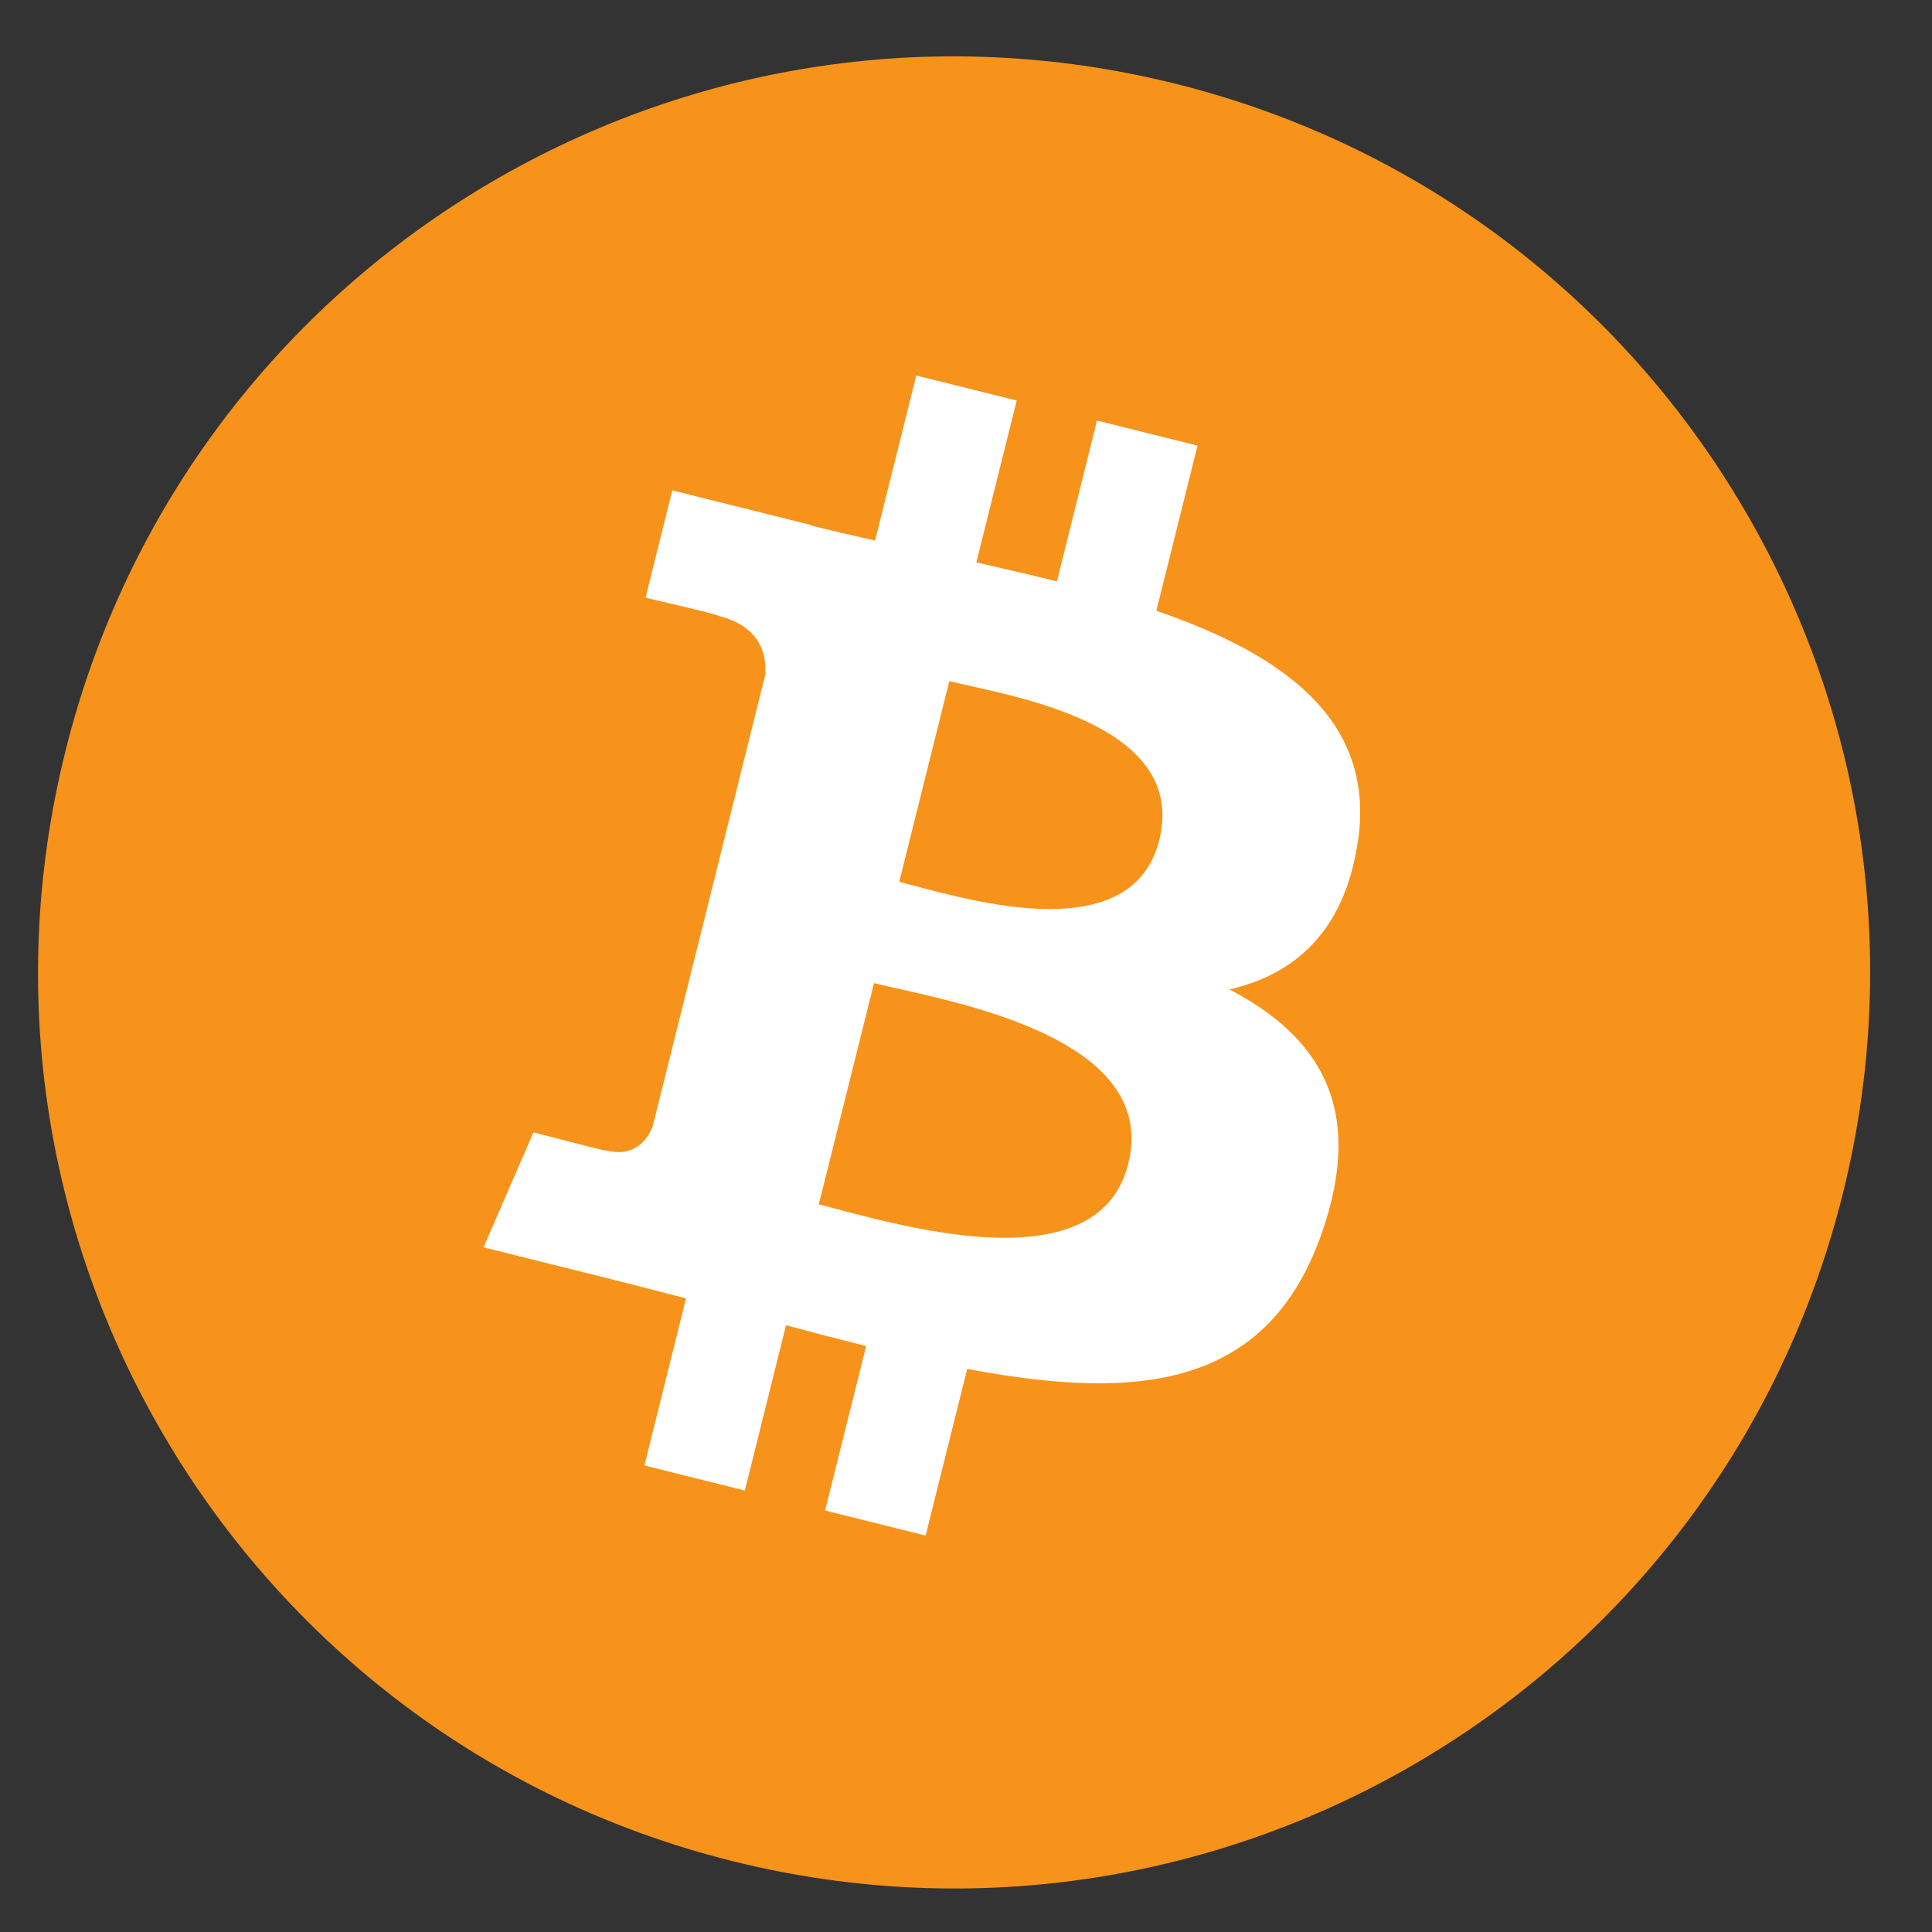 <?xml version="1.0" encoding="UTF-8" standalone="no"?>
<!-- Created with Inkscape (http://www.inkscape.org/) -->

<svg
   xmlns:dc="http://purl.org/dc/elements/1.1/"
   xmlns:cc="http://creativecommons.org/ns#"
   xmlns:rdf="http://www.w3.org/1999/02/22-rdf-syntax-ns#"
   xmlns:svg="http://www.w3.org/2000/svg"
   xmlns="http://www.w3.org/2000/svg"
   xmlns:sodipodi="http://sodipodi.sourceforge.net/DTD/sodipodi-0.dtd"
   xmlns:inkscape="http://www.inkscape.org/namespaces/inkscape"
   width="64px"
   height="64px"
   id="svg6392"
   version="1.1"
   inkscape:version="0.48.3.1 r9886"
   sodipodi:docname="Neues Dokument 3">
  <rect width="100%" height="100%" fill="#333333" stroke="none"/>
  <defs
     id="defs6394" />
  <sodipodi:namedview
     id="base"
     pagecolor="#ffffff"
     bordercolor="#666666"
     borderopacity="1.0"
     inkscape:pageopacity="0.0"
     inkscape:pageshadow="2"
     inkscape:zoom="2.8284271"
     inkscape:cx="19.859258"
     inkscape:cy="33.438697"
     inkscape:current-layer="layer1"
     showgrid="true"
     inkscape:document-units="px"
     inkscape:grid-bbox="true"
     inkscape:window-width="532"
     inkscape:window-height="398"
     inkscape:window-x="0"
     inkscape:window-y="53"
     inkscape:window-maximized="0" />
  <g
     id="layer1"
     inkscape:label="Layer 1"
     inkscape:groupmode="layer">
    <path
       inkscape:connector-curvature="0"
       id="path222"
       style="fill:#f7931a;fill-opacity:1;fill-rule:nonzero;stroke:none"
       d="M 61.043,39.554 C 56.988,55.81 40.522,65.704 24.261,61.651 8.008,57.597 -1.888,41.132 2.169,24.876 6.221,8.617 22.688,-1.278 38.943,2.775 55.201,6.828 65.096,23.296 61.043,39.554"
       sodipodi:nodetypes="ccccc" />
    <path
       inkscape:connector-curvature="0"
       id="path226"
       style="fill:#ffffff;fill-opacity:1;fill-rule:nonzero;stroke:none"
       d="m 38.402,27.83 c -0.938,3.761 -6.733,1.85 -8.613,1.381 l 1.658,-6.647 c 1.879,0.469 7.933,1.343 6.955,5.266 m -1.028,10.727 c -1.03,4.135 -7.992,1.9 -10.25,1.339 l 1.829,-7.329 c 2.257,0.563 9.496,1.678 8.421,5.99 m 7.607,-10.668 c 0.604,-4.039 -2.471,-6.209 -6.675,-7.657 l 1.363,-5.47 -3.33,-0.83 -1.328,5.326 c -0.876,-0.218 -1.774,-0.424 -2.668,-0.628 l 1.336,-5.361 -3.327,-0.83 -1.365,5.468 c -0.725,-0.165 -1.436,-0.328 -2.127,-0.5 l 0.003,-0.016 -4.592,-1.146 -0.886,3.556 c 0,0 2.47,0.566 2.418,0.601 1.349,0.337 1.592,1.229 1.551,1.936 -1.242,4.997 -2.489,9.986 -3.736,14.984 -0.165,0.41 -0.584,1.025 -1.526,0.791 0.033,0.048 -2.421,-0.604 -2.421,-0.604 l -1.653,3.811 4.333,1.08 c 0.805,0.201 1.597,0.413 2.374,0.612 l -1.377,5.533 3.326,0.83 1.364,-5.474 c 0.91,0.246 1.791,0.474 2.654,0.689 l -1.36,5.448 3.33,0.83 1.378,-5.522 c 5.678,1.074 9.948,0.641 11.745,-4.495 1.449,-4.134 -0.072,-6.519 -3.059,-8.075 2.176,-0.502 3.815,-1.933 4.252,-4.889"
       sodipodi:nodetypes="ccccccccccccccccccccccccccccccccccccccc" />
  </g>
</svg>
